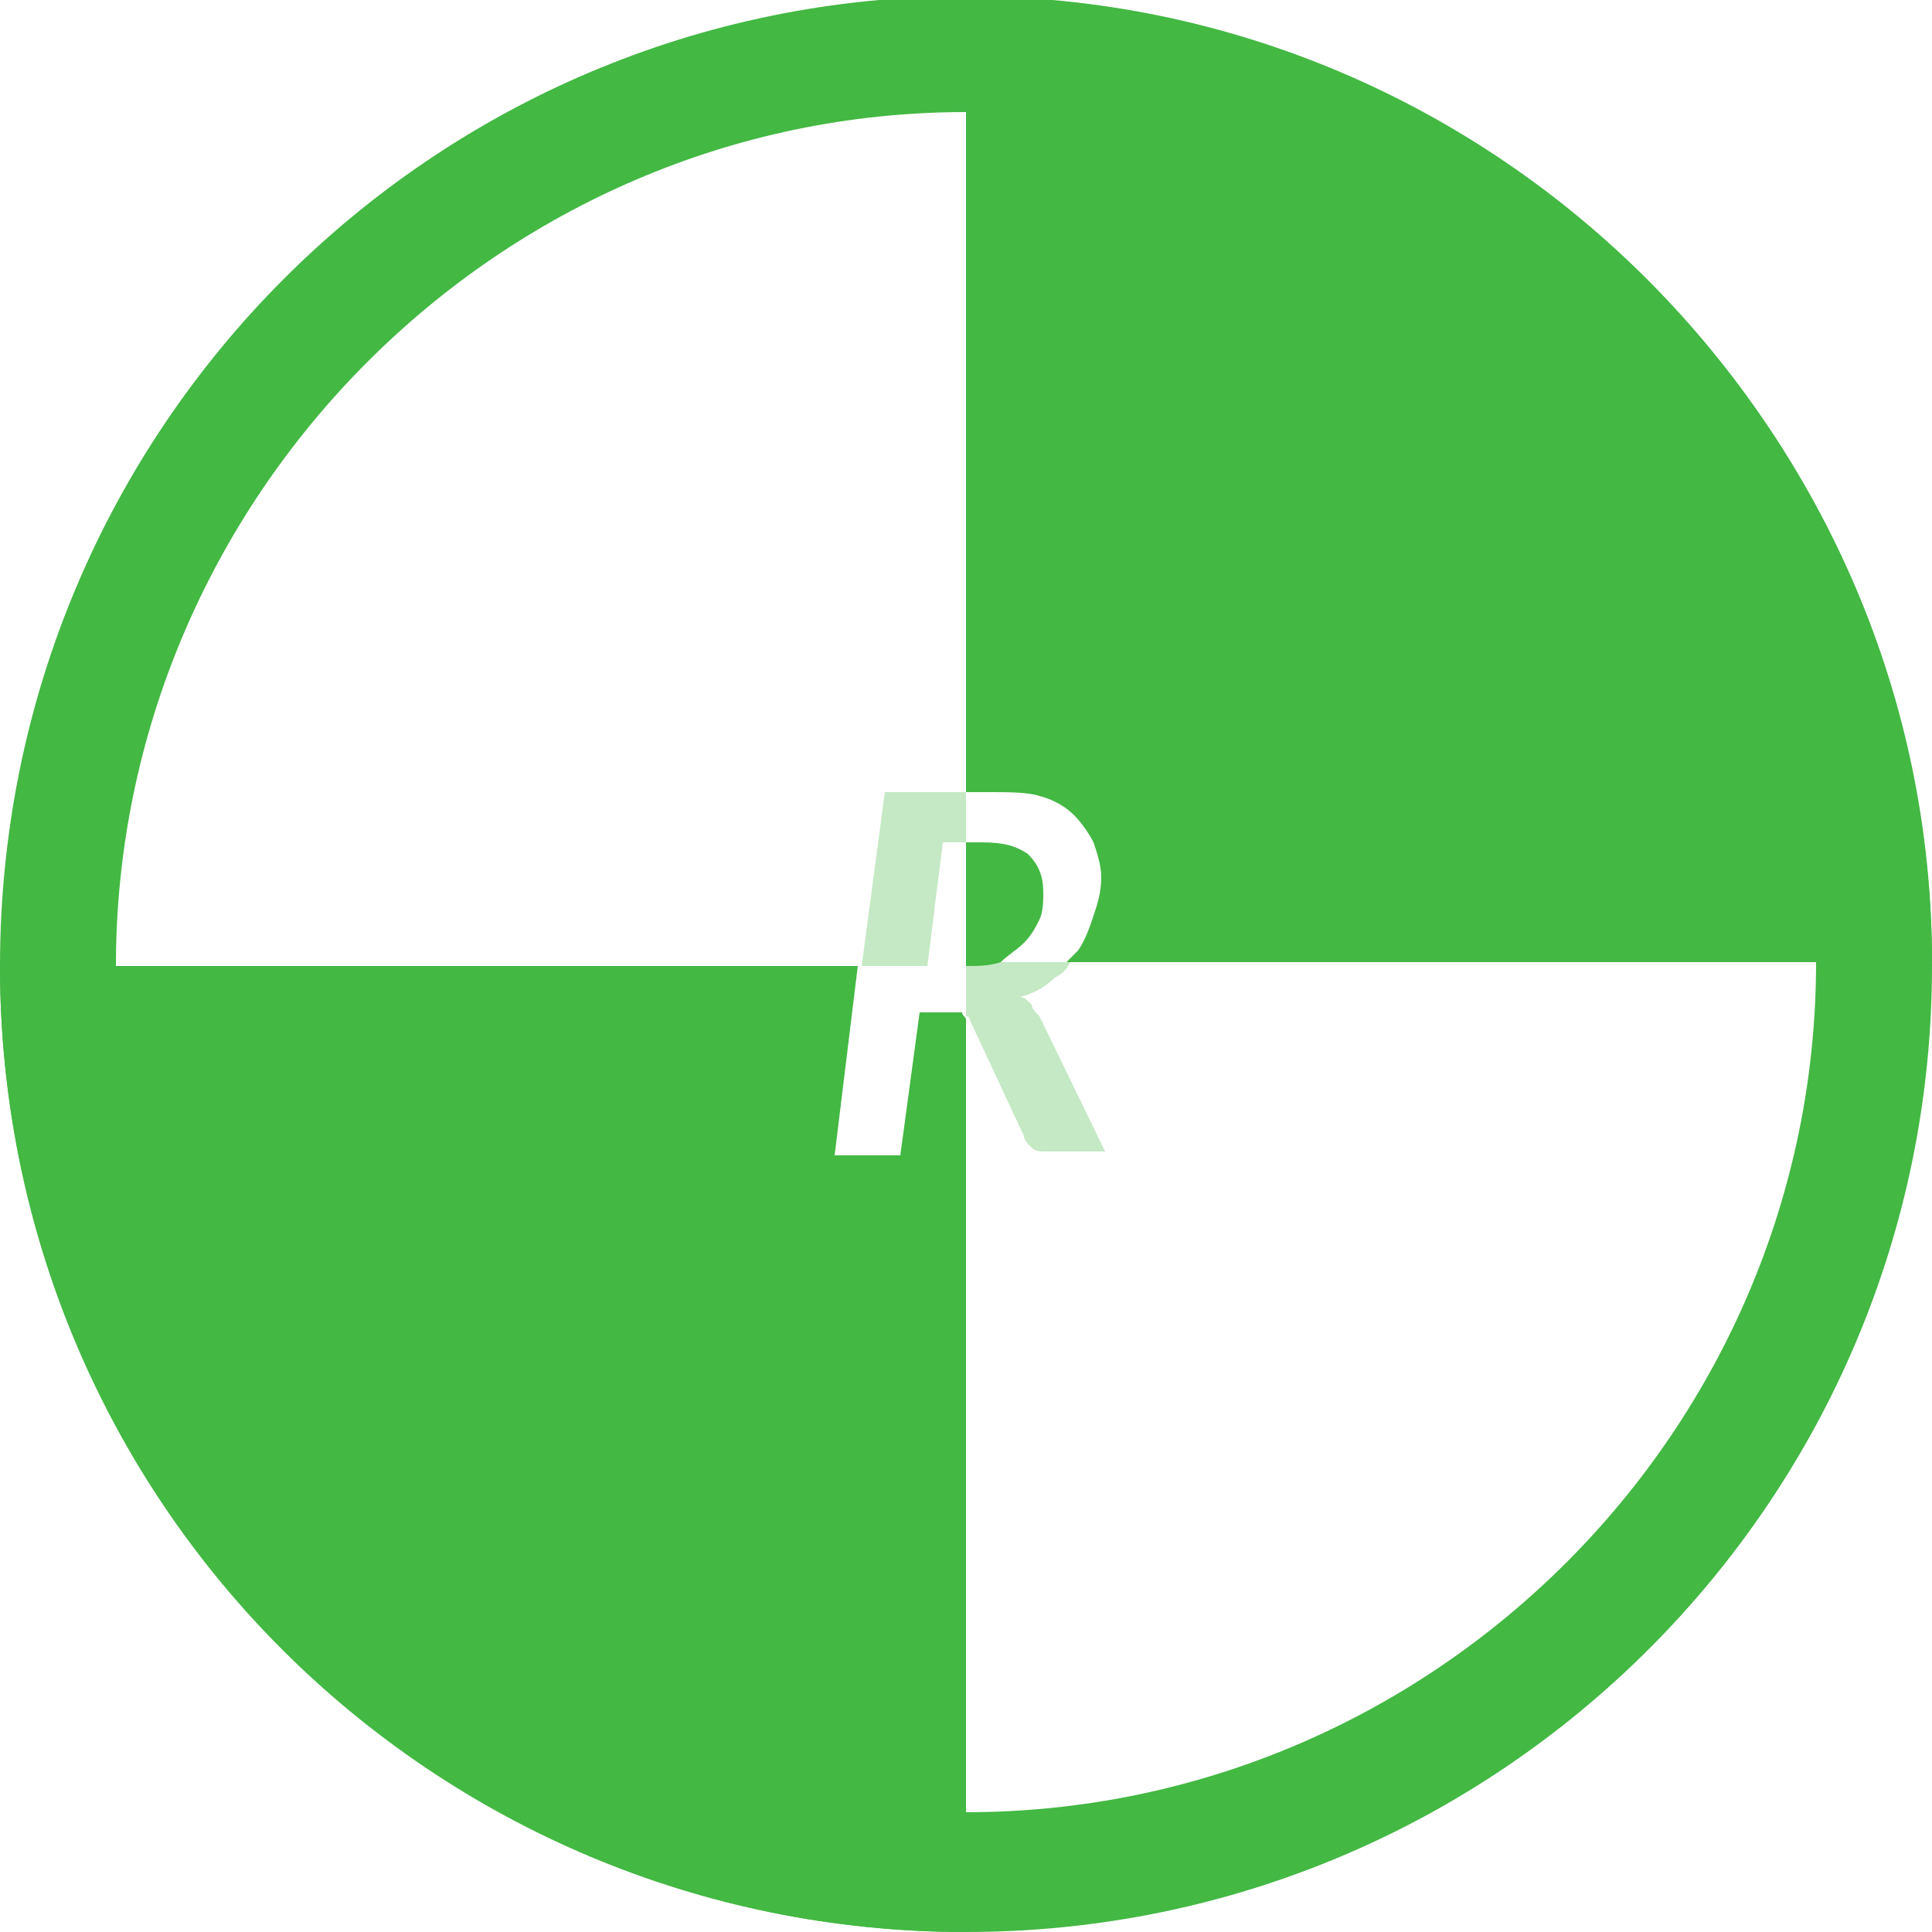 <?xml version="1.0" encoding="utf-8"?>
<!-- Generator: Adobe Illustrator 24.1.2, SVG Export Plug-In . SVG Version: 6.00 Build 0)  -->
<svg version="1.1" id="Layer_1" xmlns="http://www.w3.org/2000/svg" xmlns:xlink="http://www.w3.org/1999/xlink" x="0px" y="0px"
	 viewBox="0 0 50 50" style="enable-background:new 0 0 50 50;" xml:space="preserve">
<style type="text/css">
	.st0{fill:#43b843ff;}
	.st1{opacity:0.31;fill:#43b843ff;}
</style>
<g>
	<path class="st0" d="M26.9,20.6c0.4,0.1,0.7,0.3,0.9,0.5s0.4,0.5,0.5,0.7c0.1,0.3,0.2,0.6,0.2,0.9c0,0.4-0.1,0.7-0.2,1
		c-0.1,0.3-0.2,0.6-0.4,0.9c-0.1,0.1-0.2,0.2-0.3,0.3H50C50,11.2,38.8,0,25,0v20.5h0.6C26.1,20.5,26.6,20.5,26.9,20.6z"/>
	<path class="st0" d="M26.5,24.4c0.2-0.2,0.3-0.4,0.4-0.6c0.1-0.2,0.1-0.5,0.1-0.7c0-0.4-0.1-0.7-0.4-1c-0.3-0.2-0.6-0.3-1.2-0.3H25
		V25c0.3,0,0.6,0,0.9-0.1C26.1,24.7,26.3,24.6,26.5,24.4z"/>
	<path class="st0" d="M24.5,26.2h-0.7l-0.5,3.7h-1.7l0.6-4.9H0c0,13.8,11.2,25,25,25V26.4c0-0.1-0.1-0.1-0.1-0.2
		C24.8,26.2,24.7,26.2,24.5,26.2z"/>
	<path class="st1" d="M25,25C25,25,25,25,25,25l-1,0l0.4-3.2H25v-1.3h-2.1L22.3,25L25,25L25,25z"/>
	<path class="st1" d="M26.7,26c-0.1-0.1-0.2-0.2-0.3-0.2c0.4-0.1,0.7-0.3,0.9-0.5c0.2-0.1,0.3-0.2,0.4-0.4H25v1.4c0,0,0.1,0,0.1,0.1
		l1.4,3c0,0.1,0.1,0.2,0.2,0.3c0.1,0.1,0.2,0.1,0.4,0.1h1.5l-1.7-3.5C26.8,26.2,26.7,26.1,26.7,26z"/>
</g>
<g>
	<path class="st0" d="M25,2.9c12.1,0,22,9.9,22,22s-9.9,22-22,22S3,37.1,3,25S12.9,2.9,25,2.9 M25-0.1C11.2-0.1,0,11.1,0,25
		s11.2,25,25,25s25-11.2,25-25S38.8-0.1,25-0.1L25-0.1z"/>
</g>
</svg>
